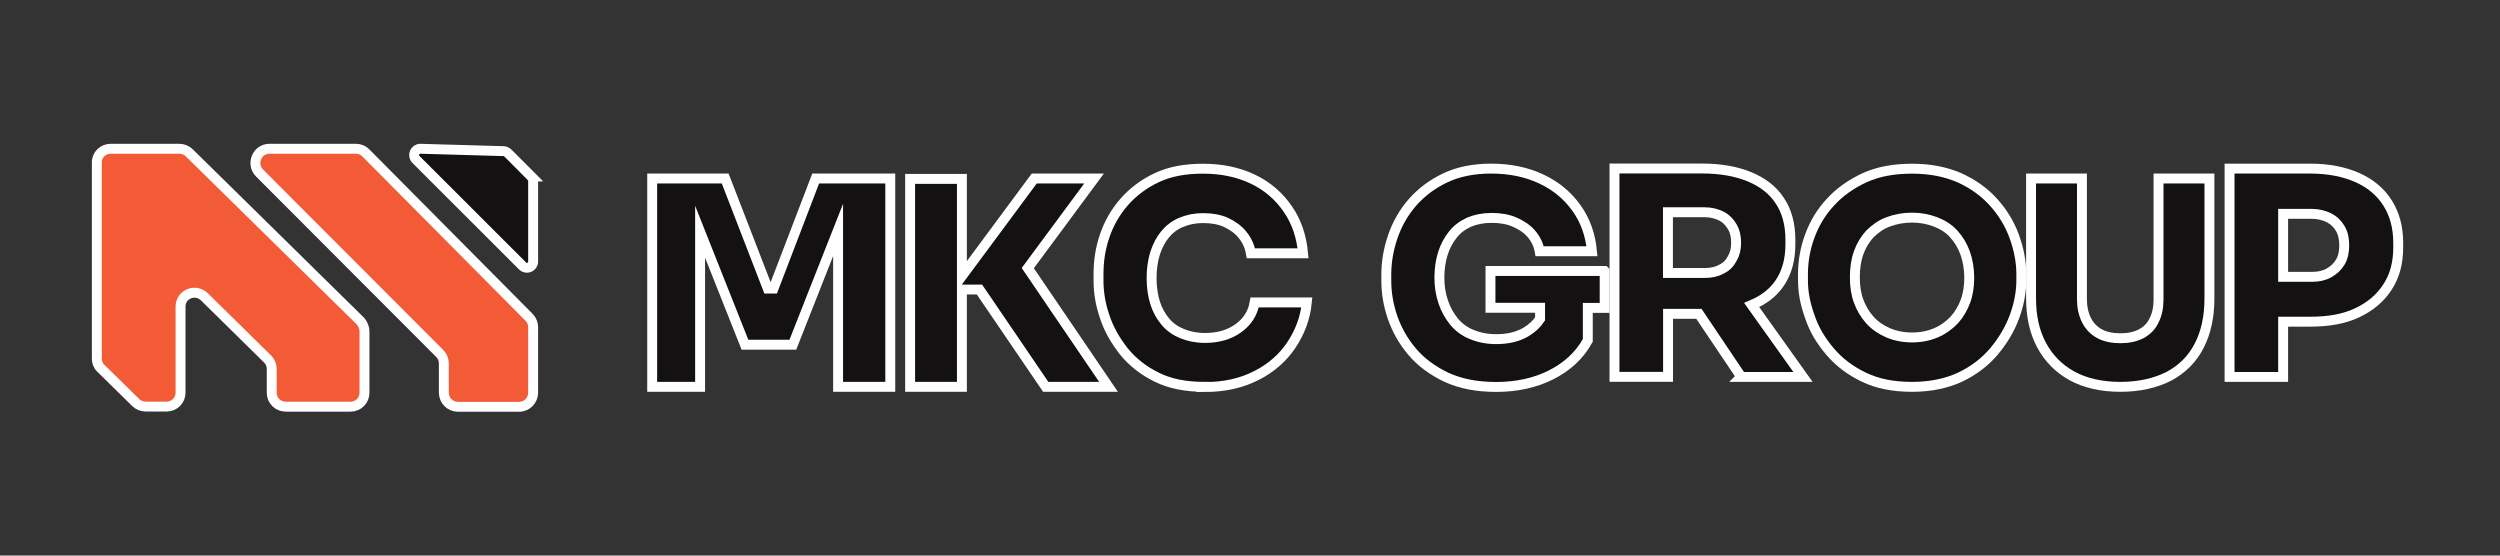 <svg width="252" height="56" viewBox="0 0 252 56" fill="none" xmlns="http://www.w3.org/2000/svg">
<rect x="0" y="0" width="252" height="56" fill="#333333" stroke="none"/>
<path d="M36.74 33.385V39.595C36.74 40.375 36.11 40.995 35.32 40.995H28.81C28.02 40.995 27.39 40.375 27.39 39.595V37.185C27.39 36.795 27.23 36.445 27 36.215L20.61 29.925C19.7 29.035 18.2 29.655 18.2 30.895V39.585C18.2 40.365 17.57 40.985 16.78 40.985H14.69C14.3 40.985 13.94 40.825 13.7 40.595L10.15 37.105C9.87 36.835 9.76 36.485 9.76 36.135V16.395C9.74 15.615 10.37 14.995 11.16 14.995H18.07C18.46 14.995 18.82 15.155 19.06 15.385L36.35 32.385C36.59 32.695 36.74 33.045 36.74 33.395V33.385Z" fill="#F25B35" stroke="white" stroke-miterlimit="10"/>
<path d="M27.16 14.995H35.89C36.27 14.995 36.62 15.145 36.89 15.425L53.32 31.975C53.59 32.245 53.74 32.595 53.74 32.985V39.575C53.74 40.355 53.12 41.005 52.32 41.005H46.16C45.39 41.005 44.74 40.385 44.74 39.575V36.635C44.74 36.245 44.59 35.895 44.32 35.625L26.16 17.435C25.28 16.545 25.89 14.995 27.16 14.995Z" fill="#F25B35" stroke="white" stroke-miterlimit="10"/>
<path d="M53.54 17.785C53.66 17.905 53.74 18.065 53.74 18.225V26.365C53.74 26.925 53.06 27.205 52.67 26.805L41.93 16.075C41.53 15.675 41.81 14.995 42.37 14.995L50.76 15.235C50.92 15.235 51.08 15.315 51.2 15.435L53.55 17.785H53.54Z" fill="#131111" stroke="white" stroke-miterlimit="10"/>
<path d="M82.22 17.995L77.97 29.085H77.39L73.1 17.995H65.74V38.995H70.57V23.355L75.09 34.745H79.92L84.48 23.175V38.995H89.74V17.995H82.22Z" fill="#131111" stroke="white" stroke-miterlimit="10"/>
<path d="M103.6 27.025L110.28 17.995H104.25L96.96 27.835V18.035H91.74V38.995H96.96V29.185H98.73L105.41 38.995H111.74L103.6 27.025Z" fill="#131111" stroke="white" stroke-miterlimit="10"/>
<path d="M121.41 38.995C119.55 38.995 117.93 38.685 116.61 38.025C115.26 37.365 114.17 36.505 113.28 35.415C112.43 34.325 111.77 33.195 111.35 31.915C110.92 30.665 110.73 29.465 110.73 28.255V27.635C110.73 26.315 110.92 25.025 111.35 23.785C111.77 22.535 112.43 21.375 113.32 20.355C114.21 19.345 115.29 18.525 116.61 17.905C117.93 17.285 119.47 17.005 121.25 17.005C123.15 17.005 124.81 17.355 126.28 18.055C127.75 18.755 128.91 19.765 129.8 21.055C130.69 22.335 131.19 23.815 131.35 25.535H126.09C125.97 24.795 125.66 24.175 125.24 23.665C124.81 23.115 124.23 22.735 123.58 22.415C122.88 22.105 122.11 21.985 121.26 21.985C120.41 21.985 119.71 22.145 119.06 22.415C118.4 22.685 117.86 23.115 117.44 23.625C117.01 24.135 116.67 24.795 116.43 25.535C116.2 26.275 116.08 27.135 116.08 28.025C116.08 28.915 116.2 29.775 116.43 30.515C116.66 31.255 117.01 31.875 117.47 32.425C117.93 32.975 118.48 33.355 119.17 33.635C119.83 33.905 120.6 34.065 121.45 34.065C122.77 34.065 123.89 33.755 124.81 33.095C125.74 32.435 126.28 31.575 126.47 30.485H131.73C131.58 32.045 131.03 33.485 130.18 34.765C129.33 36.045 128.13 37.105 126.66 37.845C125.15 38.625 123.41 39.015 121.4 39.015L121.41 38.995Z" fill="#131111" stroke="white" stroke-miterlimit="10"/>
<path d="M161.74 27.315H150.24V31.025H155.24V32.145C154.9 32.655 154.44 33.085 153.85 33.445C153 33.955 151.99 34.185 150.83 34.185C149.9 34.185 149.09 34.025 148.35 33.715C147.65 33.445 147.03 32.975 146.57 32.425C146.1 31.835 145.72 31.175 145.48 30.435C145.21 29.655 145.09 28.835 145.09 27.975C145.09 27.115 145.21 26.295 145.44 25.555C145.67 24.815 146.02 24.185 146.45 23.645C146.88 23.095 147.42 22.705 148.08 22.395C148.74 22.125 149.47 21.965 150.33 21.965C151.19 21.965 151.99 22.085 152.69 22.395C153.39 22.705 153.97 23.095 154.39 23.605C154.82 24.115 155.09 24.695 155.2 25.325H160.47C160.32 23.685 159.81 22.235 158.92 20.985C158.03 19.735 156.87 18.755 155.39 18.055C153.92 17.355 152.21 16.995 150.32 16.995C148.54 16.995 146.99 17.305 145.67 17.935C144.35 18.565 143.27 19.385 142.38 20.395C141.49 21.415 140.83 22.585 140.4 23.835C139.97 25.085 139.74 26.375 139.74 27.665V28.295C139.74 29.465 139.93 30.715 140.36 31.965C140.79 33.215 141.44 34.385 142.34 35.445C143.23 36.505 144.39 37.355 145.79 38.025C147.22 38.685 148.89 39.005 150.83 39.005C152.92 39.005 154.78 38.575 156.33 37.795C157.96 36.975 159.2 35.845 160.05 34.315V31.035H161.75V27.325L161.74 27.315Z" fill="#131111" stroke="white" stroke-miterlimit="10"/>
<path d="M175.51 37.995H181.74L176.57 30.745C177.78 30.235 178.74 29.505 179.4 28.525C180.11 27.475 180.47 26.185 180.47 24.625V24.155C180.47 22.595 180.11 21.275 179.4 20.225C178.69 19.135 177.65 18.355 176.31 17.805C174.96 17.255 173.37 16.985 171.55 16.985H162.74V37.985H168.14V31.635H171.25L175.52 37.985L175.51 37.995ZM168.13 21.395H171.86C172.5 21.395 173.05 21.555 173.53 21.785C173.97 22.015 174.32 22.365 174.6 22.835C174.88 23.305 175 23.845 175 24.475C175 25.105 174.88 25.605 174.6 26.075C174.36 26.545 174.01 26.895 173.53 27.125C173.05 27.395 172.5 27.515 171.86 27.515H168.13V21.395Z" fill="#131111" stroke="white" stroke-miterlimit="10"/>
<path d="M192.74 38.995C190.87 38.995 189.26 38.685 187.89 38.025C186.51 37.365 185.37 36.505 184.45 35.415C183.53 34.325 182.85 33.195 182.43 31.915C181.97 30.665 181.74 29.465 181.74 28.255V27.635C181.74 26.315 181.97 25.025 182.43 23.785C182.89 22.535 183.57 21.375 184.53 20.355C185.45 19.345 186.63 18.525 187.97 17.905C189.35 17.285 190.91 17.005 192.74 17.005C194.57 17.005 196.1 17.315 197.48 17.905C198.86 18.525 200 19.345 200.92 20.355C201.84 21.365 202.56 22.535 203.02 23.785C203.48 25.035 203.75 26.355 203.75 27.635V28.255C203.75 29.425 203.52 30.665 203.06 31.915C202.6 33.165 201.91 34.325 201 35.415C200.08 36.505 198.94 37.365 197.56 38.025C196.22 38.645 194.58 38.995 192.75 38.995H192.74ZM192.74 34.015C193.62 34.015 194.42 33.855 195.15 33.545C195.88 33.235 196.45 32.805 196.98 32.265C197.48 31.715 197.86 31.055 198.12 30.355C198.39 29.615 198.5 28.835 198.5 27.975C198.5 27.115 198.35 26.225 198.08 25.485C197.81 24.745 197.43 24.125 196.93 23.575C196.43 23.025 195.82 22.645 195.1 22.365C194.37 22.095 193.61 21.935 192.73 21.935C191.85 21.935 191.05 22.095 190.32 22.365C189.59 22.635 189.02 23.065 188.49 23.575C187.99 24.125 187.61 24.745 187.35 25.485C187.08 26.225 186.97 27.045 186.97 27.975C186.97 28.835 187.08 29.615 187.35 30.355C187.62 31.095 188 31.715 188.49 32.265C188.99 32.815 189.6 33.235 190.32 33.545C191.05 33.855 191.85 34.015 192.73 34.015H192.74Z" fill="#131111" stroke="white" stroke-miterlimit="10"/>
<path d="M213.76 38.995C211.83 38.995 210.18 38.615 208.85 37.885C207.53 37.155 206.51 36.125 205.79 34.785C205.07 33.445 204.73 31.875 204.73 30.045V17.995H209.86V30.155C209.86 30.955 210.01 31.645 210.31 32.255C210.61 32.865 211.06 33.325 211.63 33.635C212.2 33.945 212.91 34.095 213.74 34.095C214.57 34.095 215.25 33.945 215.85 33.635C216.42 33.325 216.87 32.875 217.13 32.295C217.43 31.725 217.58 30.995 217.58 30.195V17.995H222.71V30.085C222.71 31.925 222.37 33.485 221.69 34.825C221.01 36.165 219.99 37.195 218.63 37.925C217.27 38.615 215.65 38.995 213.72 38.995H213.76Z" fill="#131111" stroke="white" stroke-miterlimit="10"/>
<path d="M240.67 20.465C239.96 19.335 238.92 18.475 237.61 17.895C236.3 17.315 234.71 16.995 232.88 16.995H224.74V37.995H230.14V32.425H232.88C234.71 32.425 236.29 32.155 237.61 31.525C238.92 30.905 239.95 30.045 240.67 28.915C241.39 27.825 241.74 26.495 241.74 24.945V24.475C241.74 22.915 241.38 21.595 240.67 20.465ZM235.9 26.425C235.62 26.895 235.23 27.245 234.75 27.515C234.27 27.785 233.72 27.905 233.04 27.905H230.14V21.555H233.04C233.68 21.555 234.27 21.715 234.75 21.945C235.27 22.215 235.62 22.565 235.9 23.035C236.18 23.505 236.3 24.085 236.3 24.745C236.3 25.365 236.18 25.955 235.9 26.425Z" fill="#131111" stroke="white" stroke-miterlimit="10"/>
</svg>
